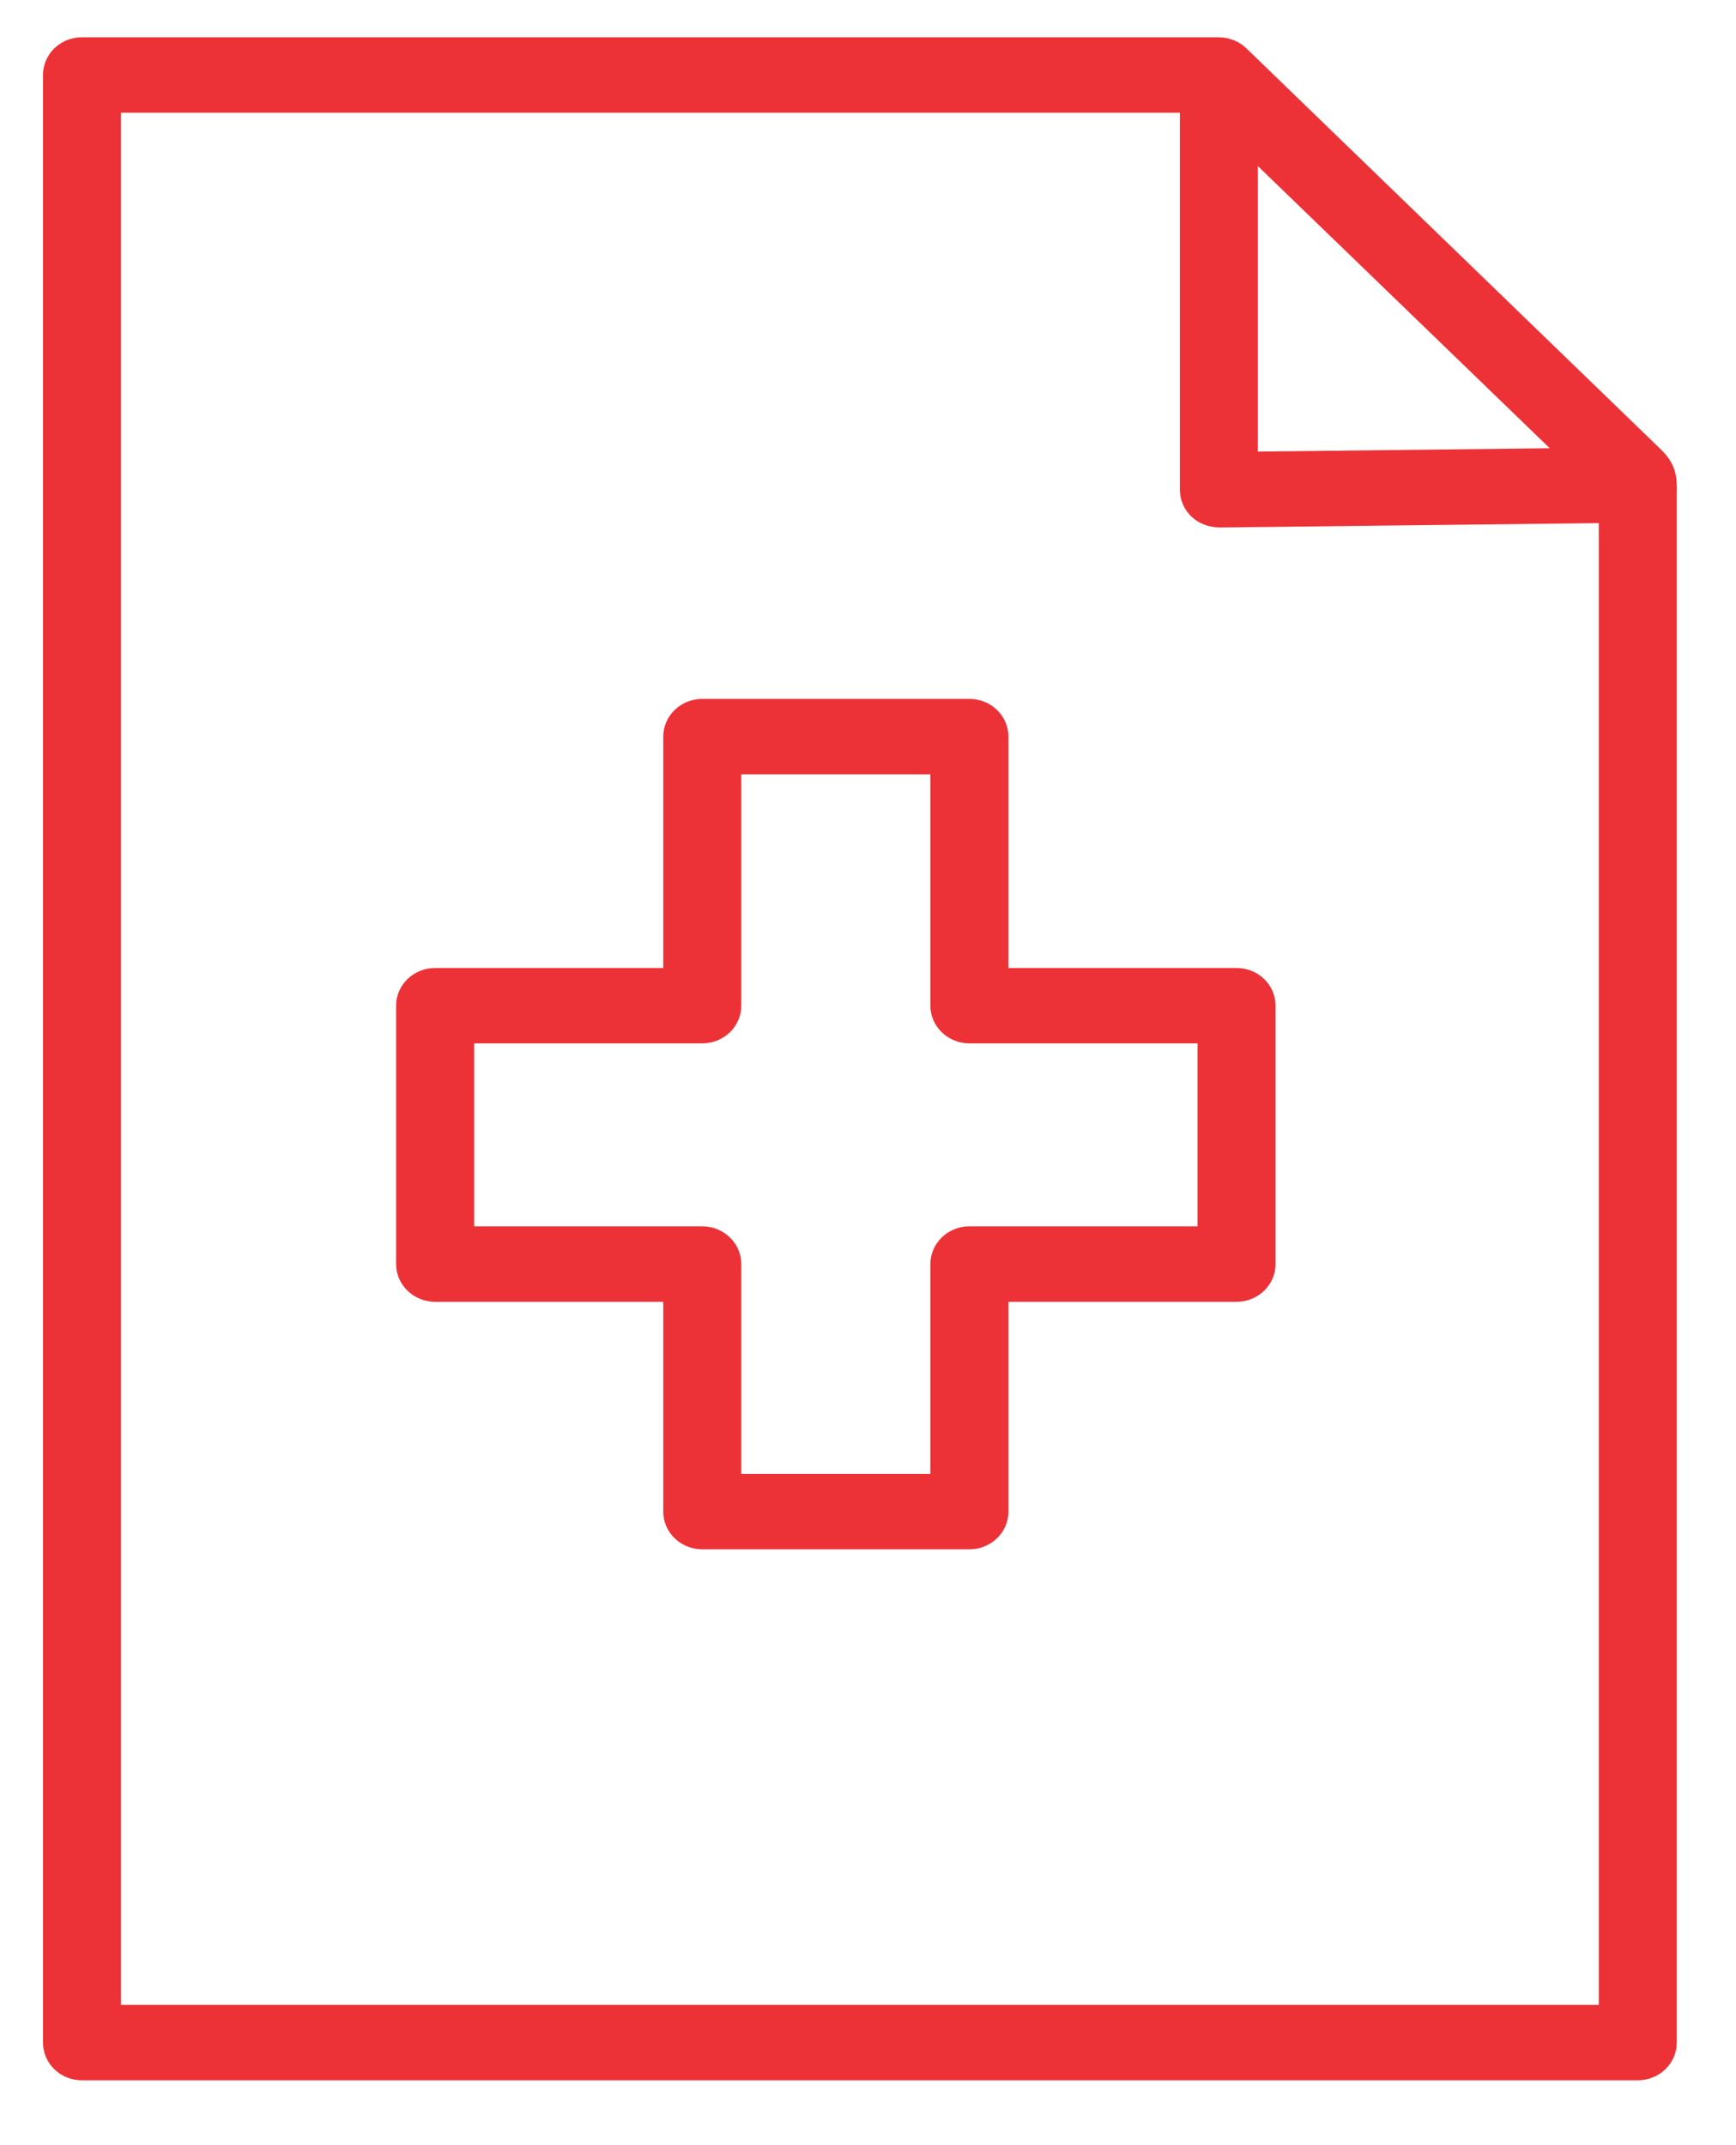 <svg width="17" height="21" viewBox="0 0 17 21" fill="none" xmlns="http://www.w3.org/2000/svg">
<path d="M16.254 4.39L12.206 0.474C12.171 0.44 12.128 0.412 12.081 0.393C12.079 0.393 12.077 0.392 12.075 0.392C12.032 0.375 11.985 0.365 11.936 0.365H0.802C0.591 0.365 0.421 0.53 0.421 0.734V19.996C0.421 20.2 0.591 20.365 0.802 20.365H16.038C16.249 20.365 16.42 20.2 16.42 19.996V4.844C16.424 4.672 16.418 4.544 16.254 4.39ZM12.318 1.626L15.176 4.388L12.318 4.421V1.626V1.626ZM15.656 19.627H1.184V1.104H11.554V4.795C11.554 4.893 11.595 4.988 11.667 5.057C11.74 5.126 11.832 5.16 11.94 5.164L15.656 5.121C15.656 5.121 15.656 19.627 15.656 19.627Z" fill="#ED3237"/>
<path d="M9.875 7.211C9.875 7.007 9.704 6.842 9.493 6.842H6.877C6.666 6.842 6.495 7.007 6.495 7.211V9.476H4.261C4.05 9.476 3.879 9.641 3.879 9.845V12.375C3.879 12.578 4.05 12.744 4.261 12.744H6.495V14.798C6.495 15.002 6.666 15.167 6.877 15.167H9.493C9.704 15.167 9.875 15.002 9.875 14.798V12.744H12.109C12.32 12.744 12.491 12.578 12.491 12.375V9.845C12.491 9.641 12.32 9.476 12.109 9.476H9.875C9.875 9.476 9.875 7.211 9.875 7.211ZM11.727 10.214V12.005H9.493C9.282 12.005 9.111 12.171 9.111 12.375V14.429H7.259V12.375C7.259 12.171 7.088 12.005 6.877 12.005H4.643V10.214H6.877C7.088 10.214 7.259 10.049 7.259 9.845V7.58H9.111V9.845C9.111 10.049 9.282 10.214 9.493 10.214H11.727Z" fill="#ED3237"/>
</svg>

